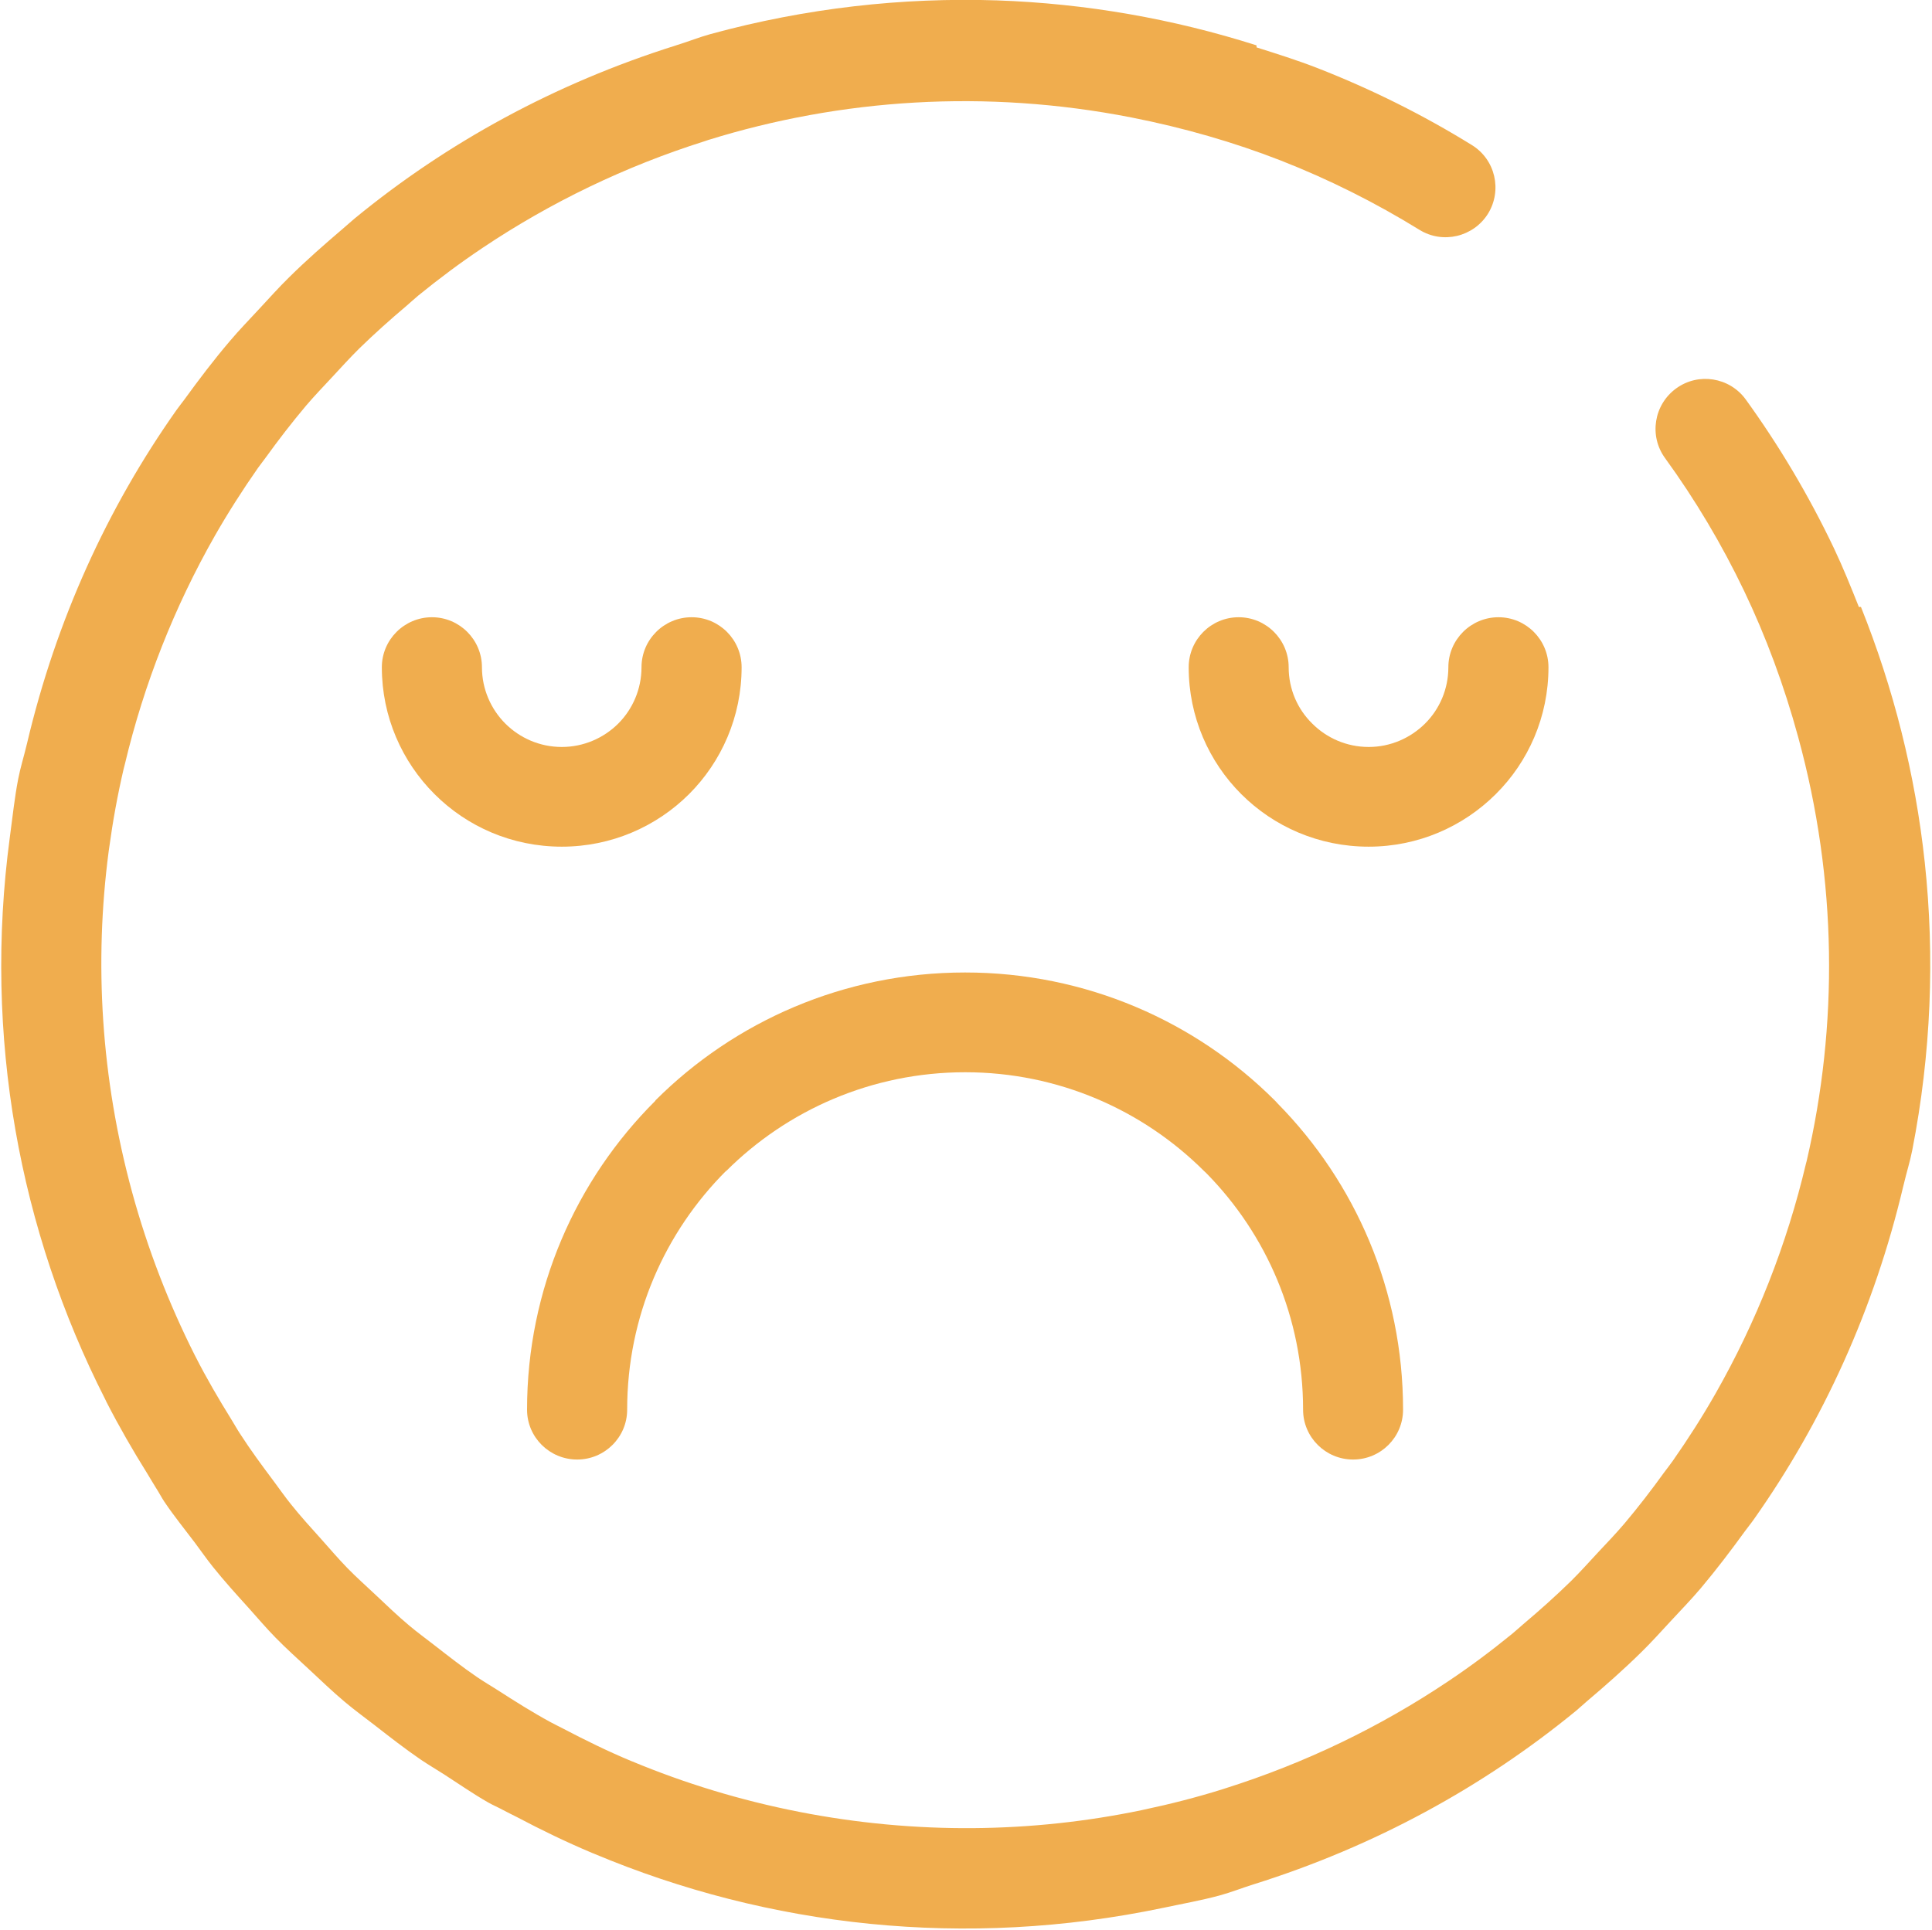 <?xml version="1.0" standalone="no"?><!DOCTYPE svg PUBLIC "-//W3C//DTD SVG 1.1//EN" "http://www.w3.org/Graphics/SVG/1.1/DTD/svg11.dtd"><svg t="1492054268704" class="icon" style="" viewBox="0 0 1025 1024" version="1.1" xmlns="http://www.w3.org/2000/svg" p-id="1003" xmlns:xlink="http://www.w3.org/1999/xlink" width="128.125" height="128"><defs><style type="text/css"></style></defs><path d="M255.693 354.099c0-14.643-11.913-26.556-26.522-26.556-14.643 0-26.59 11.913-26.59 26.556 0 26.249 10.718 50.142 27.989 67.345 17.237 17.237 41.097 27.853 67.482 27.853 26.317 0 50.21-10.65 67.482-27.853 17.237-17.203 27.921-41.097 27.921-67.345 0-14.643-11.878-26.556-26.522-26.556-14.677 0-26.59 11.913-26.59 26.556 0 11.605-4.71 22.255-12.356 29.901-7.646 7.612-18.295 12.39-29.935 12.39-11.708 0-22.289-4.779-29.935-12.39C260.471 376.354 255.693 365.705 255.693 354.099L255.693 354.099 255.693 354.099z" p-id="1004" fill="#F0AD4E"></path><path d="M683.691 354.099c0-14.643-11.947-26.556-26.522-26.556-14.677 0-26.522 11.913-26.522 26.556 0 26.249 10.684 50.142 27.921 67.345 17.271 17.237 41.131 27.853 67.55 27.853 26.283 0 50.142-10.65 67.413-27.853 17.34-17.203 27.989-41.097 27.989-67.345 0-14.643-11.878-26.556-26.522-26.556s-26.59 11.913-26.59 26.556c0 11.605-4.676 22.255-12.39 29.901-7.68 7.612-18.261 12.39-29.867 12.39-11.742 0-22.323-4.779-29.935-12.39C688.401 376.354 683.691 365.705 683.691 354.099L683.691 354.099 683.691 354.099z" p-id="1005" fill="#F0AD4E"></path><path d="M279.62 748.066c0 14.643 11.947 26.453 26.59 26.453 14.609 0 26.522-11.844 26.522-26.453 0-49.527 20.036-94.276 52.463-126.703l0.068 0.068c32.393-32.324 77.312-52.429 126.805-52.429 49.493 0 94.345 20.105 126.737 52.429l1.331 1.263c31.744 32.29 51.2 76.527 51.2 125.372 0 14.643 11.947 26.453 26.522 26.453 14.677 0 26.522-11.844 26.522-26.453 0-63.249-25.327-120.593-66.526-162.475-0.478-0.58-0.99-1.058-1.536-1.638-41.984-41.95-100.215-67.891-164.284-67.891-64.171 0-122.334 25.941-164.318 67.891l0 0.102 0 0.068C305.63 626.039 279.62 684.066 279.62 748.066L279.62 748.066 279.62 748.066z" p-id="1006" fill="#F0AD4E"></path><path d="M925.867 812.407c1.57-2.15 3.277-4.198 4.813-6.417 36.557-51.849 63.693-111.377 79.087-176.538 0.068-0.375 0.171-0.717 0.273-1.058 1.399-6.042 3.277-11.844 4.471-17.954 10.069-51.473 12.015-102.81 6.656-152.747-5.052-47.104-16.657-92.672-33.86-135.612 0 0-0.751 0.034-1.092 0.034-4.198-10.513-8.397-20.992-13.244-31.198-13.414-28.16-29.15-54.545-46.797-78.95-8.602-11.81-25.122-14.404-36.864-5.871-11.878 8.602-14.541 25.19-5.939 37.001 16.009 22.05 30.071 45.67 41.95 70.485 11.537 24.132 21.197 50.074 28.672 77.517 20.855 76.186 21.231 153.156 4.506 225.041-0.137 0.478-0.239 0.922-0.375 1.399-10.138 42.871-26.317 83.934-47.923 121.89-6.997 12.322-14.677 24.303-22.801 35.908-1.502 2.15-3.174 4.198-4.745 6.349-6.588 9.148-13.517 18.125-20.787 26.761-4.574 5.359-9.421 10.445-14.234 15.565-4.642 5.018-9.25 10.138-14.097 14.95-8.158 7.987-16.691 15.599-25.429 22.972-1.946 1.638-3.755 3.379-5.734 4.983-10.991 8.977-22.357 17.476-34.167 25.361-36.25 24.303-75.947 43.383-117.897 56.661-0.58 0.171-1.092 0.375-1.673 0.546-13.653 4.267-27.58 7.851-41.677 10.82-0.478 0.102-0.887 0.205-1.365 0.307-58.197 12.083-119.706 13.005-181.726 0.853-30.959-6.076-60.553-15.121-88.576-26.795-0.171-0.068-0.341-0.137-0.546-0.205-12.356-5.154-24.269-11.025-36.011-17.169-2.15-1.161-4.369-2.15-6.519-3.345-9.762-5.291-19.081-11.196-28.365-17.169-3.55-2.253-7.202-4.403-10.718-6.793-7.817-5.325-15.223-11.162-22.665-16.93-4.403-3.482-8.977-6.724-13.278-10.377-6.212-5.188-12.049-10.82-17.92-16.35-5.018-4.745-10.172-9.284-14.985-14.234-4.71-4.847-9.079-9.967-13.551-14.985-5.564-6.212-11.162-12.322-16.384-18.876-3.209-3.959-6.11-8.192-9.182-12.288-6.11-8.158-12.186-16.384-17.749-25.02-1.604-2.423-3.004-4.983-4.574-7.509-6.758-10.923-13.312-22.05-19.183-33.655-0.137-0.273-0.273-0.546-0.41-0.785-13.619-27.068-24.815-55.842-33.109-86.153-16.623-60.826-20.207-122.163-12.493-180.975 0.102-0.717 0.205-1.434 0.307-2.15 1.911-14.029 4.437-27.887 7.612-41.54 0.205-0.887 0.444-1.775 0.683-2.662 10.138-42.598 26.249-83.388 47.718-121.139C121.003 272.043 128.683 260.028 136.841 248.354c1.365-1.911 2.833-3.721 4.198-5.632 6.793-9.387 13.858-18.569 21.333-27.443 4.403-5.154 9.079-10.035 13.687-14.985C180.907 195.072 185.651 189.815 190.703 184.832c8.021-7.817 16.35-15.258 24.917-22.494 2.116-1.809 4.096-3.686 6.246-5.461 10.957-8.909 22.255-17.374 33.997-25.225C255.932 131.618 255.966 131.584 256 131.55c36.181-24.235 75.776-43.315 117.658-56.559 0.683-0.205 1.331-0.444 2.014-0.683 70.417-21.879 147.149-27.136 224.563-11.981 27.921 5.495 54.477 13.175 79.394 22.903 25.6 10.035 50.142 22.357 73.387 36.693 12.39 7.714 28.74 3.823 36.454-8.567 7.612-12.425 3.857-28.706-8.602-36.386-25.6-15.838-53.077-29.594-82.125-40.926-10.547-4.096-21.299-7.475-32.085-10.889 0-0.341-0.034-1.092-0.034-1.092-44.066-14.029-90.385-22.221-137.728-23.859-50.176-1.638-101.239 4.028-151.859 17.852-5.973 1.638-11.605 3.925-17.51 5.734-0.41 0.137-0.819 0.273-1.229 0.41-63.829 20.105-121.139 51.473-170.121 91.716-2.116 1.741-4.096 3.618-6.178 5.359C172.203 129.638 162.577 138.069 153.498 147.046c-5.598 5.461-10.786 11.332-16.145 17.067-5.154 5.598-10.479 11.025-15.36 16.828C113.459 190.942 105.54 201.387 97.792 212.07 96.393 213.982 94.891 215.791 93.559 217.702c-36.625 51.883-63.761 111.377-79.155 176.538-0.102 0.444-0.205 0.887-0.341 1.365-1.399 5.939-3.243 11.708-4.403 17.749-1.946 9.967-2.935 19.9-4.301 29.833-0.068 0.444-0.137 0.887-0.171 1.331-14.097 105.54 5.188 208.589 50.586 297.95 0.273 0.546 0.512 1.092 0.785 1.638 6.622 12.902 13.824 25.429 21.504 37.717 1.604 2.56 3.072 5.222 4.71 7.782 1.57 2.389 2.867 4.983 4.471 7.373 5.018 7.475 10.718 14.473 16.145 21.675 3.14 4.198 6.144 8.533 9.387 12.595C118.852 838.861 125.406 846.097 131.959 853.333c4.71 5.257 9.284 10.65 14.199 15.667 5.7 5.837 11.81 11.298 17.783 16.862 6.281 5.837 12.425 11.776 18.978 17.271 5.086 4.301 10.513 8.226 15.804 12.322 8.021 6.246 15.974 12.459 24.337 18.193 4.062 2.765 8.329 5.257 12.493 7.919 7.782 5.018 15.36 10.308 23.415 14.916 2.56 1.468 5.291 2.594 7.851 3.994 2.423 1.331 4.949 2.492 7.373 3.755 13.039 6.895 26.317 13.312 39.936 19.046 0.341 0.171 0.683 0.273 1.024 0.41 92.672 38.946 197.188 50.688 301.739 28.774 0.068-0.034 0.137-0.034 0.205-0.034 10.035-2.15 20.07-3.891 30.106-6.622 6.11-1.673 11.81-3.959 17.783-5.837 0.102-0.034 0.171-0.068 0.239-0.068 64.137-20.139 121.685-51.644 170.94-92.058 1.911-1.57 3.652-3.277 5.53-4.847 10.001-8.465 19.797-17.101 29.082-26.249 5.461-5.325 10.513-11.025 15.701-16.589 5.325-5.769 10.786-11.366 15.838-17.34C910.507 833.092 918.289 822.852 925.867 812.407z" p-id="1007" fill="#F0AD4E"></path></svg>